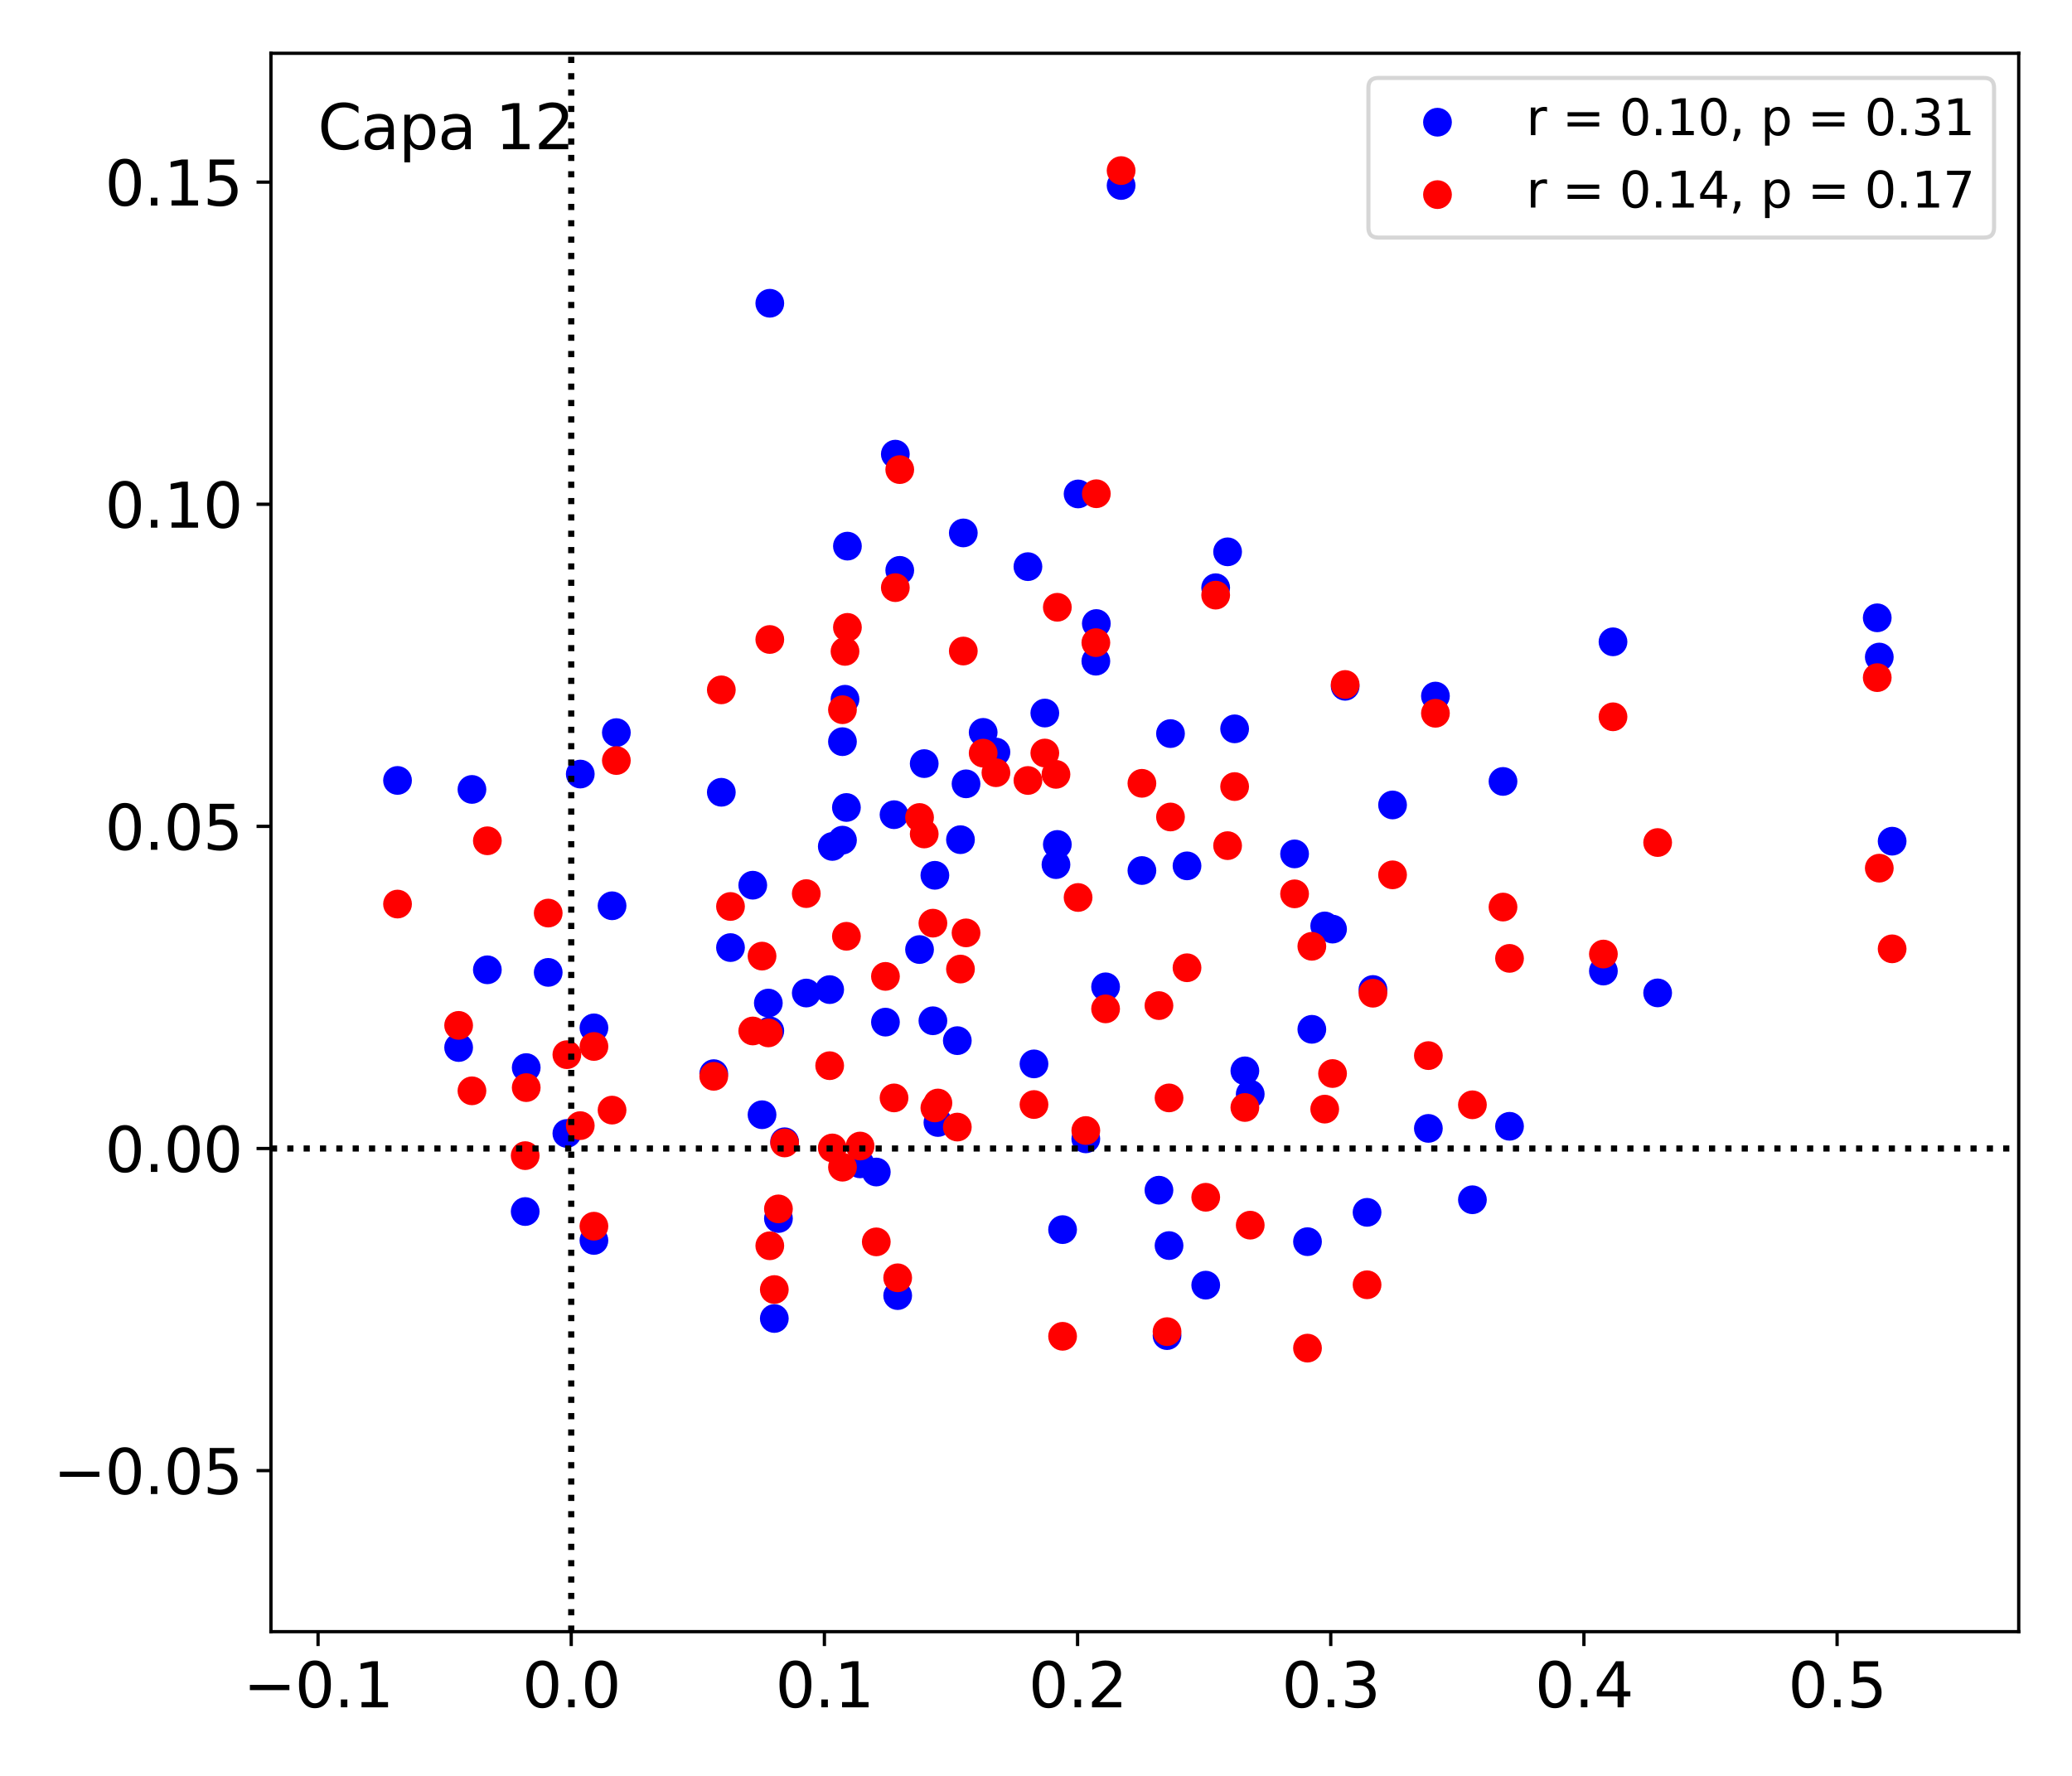 <?xml version="1.0" encoding="utf-8" standalone="no"?>
<!DOCTYPE svg PUBLIC "-//W3C//DTD SVG 1.1//EN"
  "http://www.w3.org/Graphics/SVG/1.1/DTD/svg11.dtd">
<svg xmlns:xlink="http://www.w3.org/1999/xlink" width="504pt" height="432pt" viewBox="0 0 504 432" xmlns="http://www.w3.org/2000/svg" version="1.1">
 <defs>
  <style type="text/css">*{stroke-linejoin: round; stroke-linecap: butt}</style>
 </defs>
 <g id="figure_1">
  <g id="patch_1">
   <path d="M 0 432 
L 504 432 
L 504 0 
L 0 0 
z
" style="fill: #ffffff"/>
  </g>
  <g id="axes_1">
   <g id="patch_2">
    <path d="M 65.905 396.92 
L 491.04 396.92 
L 491.04 12.96 
L 65.905 12.96 
z
" style="fill: #ffffff"/>
   </g>
   <g id="PathCollection_1">
    <defs>
     <path id="m839fda23f2" d="M 0 3 
C 0.796 3 1.559 2.684 2.121 2.121 
C 2.684 1.559 3 0.796 3 0 
C 3 -0.796 2.684 -1.559 2.121 -2.121 
C 1.559 -2.684 0.796 -3 0 -3 
C -0.796 -3 -1.559 -2.684 -2.121 -2.121 
C -2.684 -1.559 -3 -0.796 -3 0 
C -3 0.796 -2.684 1.559 -2.121 2.121 
C -1.559 2.684 -0.796 3 0 3 
z
" style="stroke: #0000ff"/>
    </defs>
    <g clip-path="url(#pf4afdfb2da)">
     <use xlink:href="#m839fda23f2" x="217.783" y="110.475" style="fill: #0000ff; stroke: #0000ff"/>
     <use xlink:href="#m839fda23f2" x="314.898" y="207.72" style="fill: #0000ff; stroke: #0000ff"/>
     <use xlink:href="#m839fda23f2" x="365.596" y="190.091" style="fill: #0000ff; stroke: #0000ff"/>
     <use xlink:href="#m839fda23f2" x="202.449" y="205.908" style="fill: #0000ff; stroke: #0000ff"/>
     <use xlink:href="#m839fda23f2" x="338.731" y="195.814" style="fill: #0000ff; stroke: #0000ff"/>
     <use xlink:href="#m839fda23f2" x="137.887" y="275.722" style="fill: #0000ff; stroke: #0000ff"/>
     <use xlink:href="#m839fda23f2" x="213.151" y="285.107" style="fill: #0000ff; stroke: #0000ff"/>
     <use xlink:href="#m839fda23f2" x="148.88" y="220.339" style="fill: #0000ff; stroke: #0000ff"/>
     <use xlink:href="#m839fda23f2" x="128" y="259.7" style="fill: #0000ff; stroke: #0000ff"/>
     <use xlink:href="#m839fda23f2" x="298.606" y="134.239" style="fill: #0000ff; stroke: #0000ff"/>
     <use xlink:href="#m839fda23f2" x="284.362" y="302.999" style="fill: #0000ff; stroke: #0000ff"/>
     <use xlink:href="#m839fda23f2" x="188.346" y="320.736" style="fill: #0000ff; stroke: #0000ff"/>
     <use xlink:href="#m839fda23f2" x="250.035" y="137.841" style="fill: #0000ff; stroke: #0000ff"/>
     <use xlink:href="#m839fda23f2" x="144.473" y="250.036" style="fill: #0000ff; stroke: #0000ff"/>
     <use xlink:href="#m839fda23f2" x="205.885" y="196.429" style="fill: #0000ff; stroke: #0000ff"/>
     <use xlink:href="#m839fda23f2" x="460.249" y="204.627" style="fill: #0000ff; stroke: #0000ff"/>
     <use xlink:href="#m839fda23f2" x="324.133" y="226.012" style="fill: #0000ff; stroke: #0000ff"/>
     <use xlink:href="#m839fda23f2" x="185.36" y="271.167" style="fill: #0000ff; stroke: #0000ff"/>
     <use xlink:href="#m839fda23f2" x="234.318" y="129.64" style="fill: #0000ff; stroke: #0000ff"/>
     <use xlink:href="#m839fda23f2" x="277.761" y="211.765" style="fill: #0000ff; stroke: #0000ff"/>
     <use xlink:href="#m839fda23f2" x="232.861" y="253.148" style="fill: #0000ff; stroke: #0000ff"/>
     <use xlink:href="#m839fda23f2" x="304.11" y="266.15" style="fill: #0000ff; stroke: #0000ff"/>
     <use xlink:href="#m839fda23f2" x="228.145" y="273.059" style="fill: #0000ff; stroke: #0000ff"/>
     <use xlink:href="#m839fda23f2" x="318.04" y="302.05" style="fill: #0000ff; stroke: #0000ff"/>
     <use xlink:href="#m839fda23f2" x="403.213" y="241.531" style="fill: #0000ff; stroke: #0000ff"/>
     <use xlink:href="#m839fda23f2" x="251.51" y="258.802" style="fill: #0000ff; stroke: #0000ff"/>
     <use xlink:href="#m839fda23f2" x="127.751" y="294.718" style="fill: #0000ff; stroke: #0000ff"/>
     <use xlink:href="#m839fda23f2" x="281.907" y="289.524" style="fill: #0000ff; stroke: #0000ff"/>
     <use xlink:href="#m839fda23f2" x="392.352" y="156.129" style="fill: #0000ff; stroke: #0000ff"/>
     <use xlink:href="#m839fda23f2" x="223.673" y="230.987" style="fill: #0000ff; stroke: #0000ff"/>
     <use xlink:href="#m839fda23f2" x="204.922" y="180.418" style="fill: #0000ff; stroke: #0000ff"/>
     <use xlink:href="#m839fda23f2" x="347.442" y="274.494" style="fill: #0000ff; stroke: #0000ff"/>
     <use xlink:href="#m839fda23f2" x="266.56" y="160.841" style="fill: #0000ff; stroke: #0000ff"/>
     <use xlink:href="#m839fda23f2" x="293.284" y="312.625" style="fill: #0000ff; stroke: #0000ff"/>
     <use xlink:href="#m839fda23f2" x="205.543" y="170.1" style="fill: #0000ff; stroke: #0000ff"/>
     <use xlink:href="#m839fda23f2" x="302.806" y="260.496" style="fill: #0000ff; stroke: #0000ff"/>
     <use xlink:href="#m839fda23f2" x="149.925" y="178.213" style="fill: #0000ff; stroke: #0000ff"/>
     <use xlink:href="#m839fda23f2" x="206.129" y="132.851" style="fill: #0000ff; stroke: #0000ff"/>
     <use xlink:href="#m839fda23f2" x="295.704" y="142.969" style="fill: #0000ff; stroke: #0000ff"/>
     <use xlink:href="#m839fda23f2" x="256.857" y="210.328" style="fill: #0000ff; stroke: #0000ff"/>
     <use xlink:href="#m839fda23f2" x="239.15" y="178.158" style="fill: #0000ff; stroke: #0000ff"/>
     <use xlink:href="#m839fda23f2" x="266.675" y="151.679" style="fill: #0000ff; stroke: #0000ff"/>
     <use xlink:href="#m839fda23f2" x="209.215" y="283.119" style="fill: #0000ff; stroke: #0000ff"/>
     <use xlink:href="#m839fda23f2" x="333.96" y="240.701" style="fill: #0000ff; stroke: #0000ff"/>
     <use xlink:href="#m839fda23f2" x="215.38" y="248.642" style="fill: #0000ff; stroke: #0000ff"/>
     <use xlink:href="#m839fda23f2" x="234.983" y="190.676" style="fill: #0000ff; stroke: #0000ff"/>
     <use xlink:href="#m839fda23f2" x="322.229" y="225.244" style="fill: #0000ff; stroke: #0000ff"/>
     <use xlink:href="#m839fda23f2" x="457.125" y="159.832" style="fill: #0000ff; stroke: #0000ff"/>
     <use xlink:href="#m839fda23f2" x="218.859" y="138.74" style="fill: #0000ff; stroke: #0000ff"/>
     <use xlink:href="#m839fda23f2" x="96.696" y="189.849" style="fill: #0000ff; stroke: #0000ff"/>
     <use xlink:href="#m839fda23f2" x="187.248" y="73.771" style="fill: #0000ff; stroke: #0000ff"/>
     <use xlink:href="#m839fda23f2" x="183.104" y="215.333" style="fill: #0000ff; stroke: #0000ff"/>
     <use xlink:href="#m839fda23f2" x="114.798" y="192.036" style="fill: #0000ff; stroke: #0000ff"/>
     <use xlink:href="#m839fda23f2" x="218.356" y="315.167" style="fill: #0000ff; stroke: #0000ff"/>
     <use xlink:href="#m839fda23f2" x="227.401" y="212.926" style="fill: #0000ff; stroke: #0000ff"/>
     <use xlink:href="#m839fda23f2" x="217.469" y="198.18" style="fill: #0000ff; stroke: #0000ff"/>
     <use xlink:href="#m839fda23f2" x="319.095" y="250.39" style="fill: #0000ff; stroke: #0000ff"/>
     <use xlink:href="#m839fda23f2" x="173.616" y="261.175" style="fill: #0000ff; stroke: #0000ff"/>
     <use xlink:href="#m839fda23f2" x="224.808" y="185.756" style="fill: #0000ff; stroke: #0000ff"/>
     <use xlink:href="#m839fda23f2" x="226.923" y="248.312" style="fill: #0000ff; stroke: #0000ff"/>
     <use xlink:href="#m839fda23f2" x="300.315" y="177.298" style="fill: #0000ff; stroke: #0000ff"/>
     <use xlink:href="#m839fda23f2" x="190.853" y="277.746" style="fill: #0000ff; stroke: #0000ff"/>
     <use xlink:href="#m839fda23f2" x="272.702" y="45.126" style="fill: #0000ff; stroke: #0000ff"/>
     <use xlink:href="#m839fda23f2" x="111.561" y="254.821" style="fill: #0000ff; stroke: #0000ff"/>
     <use xlink:href="#m839fda23f2" x="332.527" y="294.916" style="fill: #0000ff; stroke: #0000ff"/>
     <use xlink:href="#m839fda23f2" x="118.547" y="235.915" style="fill: #0000ff; stroke: #0000ff"/>
     <use xlink:href="#m839fda23f2" x="233.627" y="204.26" style="fill: #0000ff; stroke: #0000ff"/>
     <use xlink:href="#m839fda23f2" x="187.248" y="250.759" style="fill: #0000ff; stroke: #0000ff"/>
     <use xlink:href="#m839fda23f2" x="257.19" y="205.422" style="fill: #0000ff; stroke: #0000ff"/>
     <use xlink:href="#m839fda23f2" x="254.146" y="173.457" style="fill: #0000ff; stroke: #0000ff"/>
     <use xlink:href="#m839fda23f2" x="258.467" y="299.117" style="fill: #0000ff; stroke: #0000ff"/>
     <use xlink:href="#m839fda23f2" x="283.875" y="324.902" style="fill: #0000ff; stroke: #0000ff"/>
     <use xlink:href="#m839fda23f2" x="186.892" y="244.004" style="fill: #0000ff; stroke: #0000ff"/>
     <use xlink:href="#m839fda23f2" x="268.926" y="240.054" style="fill: #0000ff; stroke: #0000ff"/>
     <use xlink:href="#m839fda23f2" x="133.349" y="236.544" style="fill: #0000ff; stroke: #0000ff"/>
     <use xlink:href="#m839fda23f2" x="456.626" y="150.289" style="fill: #0000ff; stroke: #0000ff"/>
     <use xlink:href="#m839fda23f2" x="177.688" y="230.509" style="fill: #0000ff; stroke: #0000ff"/>
     <use xlink:href="#m839fda23f2" x="327.2" y="166.948" style="fill: #0000ff; stroke: #0000ff"/>
     <use xlink:href="#m839fda23f2" x="288.732" y="210.627" style="fill: #0000ff; stroke: #0000ff"/>
     <use xlink:href="#m839fda23f2" x="242.256" y="182.944" style="fill: #0000ff; stroke: #0000ff"/>
     <use xlink:href="#m839fda23f2" x="367.181" y="273.983" style="fill: #0000ff; stroke: #0000ff"/>
     <use xlink:href="#m839fda23f2" x="175.457" y="192.729" style="fill: #0000ff; stroke: #0000ff"/>
     <use xlink:href="#m839fda23f2" x="262.24" y="120.157" style="fill: #0000ff; stroke: #0000ff"/>
     <use xlink:href="#m839fda23f2" x="264.116" y="277.035" style="fill: #0000ff; stroke: #0000ff"/>
     <use xlink:href="#m839fda23f2" x="284.715" y="178.453" style="fill: #0000ff; stroke: #0000ff"/>
     <use xlink:href="#m839fda23f2" x="349.158" y="169.323" style="fill: #0000ff; stroke: #0000ff"/>
     <use xlink:href="#m839fda23f2" x="204.929" y="204.375" style="fill: #0000ff; stroke: #0000ff"/>
     <use xlink:href="#m839fda23f2" x="141.147" y="188.297" style="fill: #0000ff; stroke: #0000ff"/>
     <use xlink:href="#m839fda23f2" x="189.349" y="296.417" style="fill: #0000ff; stroke: #0000ff"/>
     <use xlink:href="#m839fda23f2" x="201.813" y="240.732" style="fill: #0000ff; stroke: #0000ff"/>
     <use xlink:href="#m839fda23f2" x="144.466" y="301.751" style="fill: #0000ff; stroke: #0000ff"/>
     <use xlink:href="#m839fda23f2" x="390.016" y="236.219" style="fill: #0000ff; stroke: #0000ff"/>
     <use xlink:href="#m839fda23f2" x="358.156" y="291.853" style="fill: #0000ff; stroke: #0000ff"/>
     <use xlink:href="#m839fda23f2" x="196.12" y="241.566" style="fill: #0000ff; stroke: #0000ff"/>
    </g>
   </g>
   <g id="PathCollection_2">
    <defs>
     <path id="m98ffec125e" d="M 0 3 
C 0.796 3 1.559 2.684 2.121 2.121 
C 2.684 1.559 3 0.796 3 0 
C 3 -0.796 2.684 -1.559 2.121 -2.121 
C 1.559 -2.684 0.796 -3 0 -3 
C -0.796 -3 -1.559 -2.684 -2.121 -2.121 
C -2.684 -1.559 -3 -0.796 -3 0 
C -3 0.796 -2.684 1.559 -2.121 2.121 
C -1.559 2.684 -0.796 3 0 3 
z
" style="stroke: #ff0000"/>
    </defs>
    <g clip-path="url(#pf4afdfb2da)">
     <use xlink:href="#m98ffec125e" x="217.783" y="142.95" style="fill: #ff0000; stroke: #ff0000"/>
     <use xlink:href="#m98ffec125e" x="314.898" y="217.437" style="fill: #ff0000; stroke: #ff0000"/>
     <use xlink:href="#m98ffec125e" x="365.596" y="220.652" style="fill: #ff0000; stroke: #ff0000"/>
     <use xlink:href="#m98ffec125e" x="202.449" y="279.247" style="fill: #ff0000; stroke: #ff0000"/>
     <use xlink:href="#m98ffec125e" x="338.731" y="212.814" style="fill: #ff0000; stroke: #ff0000"/>
     <use xlink:href="#m98ffec125e" x="137.887" y="256.56" style="fill: #ff0000; stroke: #ff0000"/>
     <use xlink:href="#m98ffec125e" x="213.151" y="302.097" style="fill: #ff0000; stroke: #ff0000"/>
     <use xlink:href="#m98ffec125e" x="148.88" y="270.045" style="fill: #ff0000; stroke: #ff0000"/>
     <use xlink:href="#m98ffec125e" x="128" y="264.573" style="fill: #ff0000; stroke: #ff0000"/>
     <use xlink:href="#m98ffec125e" x="298.606" y="205.712" style="fill: #ff0000; stroke: #ff0000"/>
     <use xlink:href="#m98ffec125e" x="284.362" y="267.076" style="fill: #ff0000; stroke: #ff0000"/>
     <use xlink:href="#m98ffec125e" x="188.346" y="313.697" style="fill: #ff0000; stroke: #ff0000"/>
     <use xlink:href="#m98ffec125e" x="250.035" y="189.86" style="fill: #ff0000; stroke: #ff0000"/>
     <use xlink:href="#m98ffec125e" x="144.473" y="254.564" style="fill: #ff0000; stroke: #ff0000"/>
     <use xlink:href="#m98ffec125e" x="205.885" y="227.76" style="fill: #ff0000; stroke: #ff0000"/>
     <use xlink:href="#m98ffec125e" x="460.249" y="230.814" style="fill: #ff0000; stroke: #ff0000"/>
     <use xlink:href="#m98ffec125e" x="324.133" y="261.149" style="fill: #ff0000; stroke: #ff0000"/>
     <use xlink:href="#m98ffec125e" x="185.36" y="232.583" style="fill: #ff0000; stroke: #ff0000"/>
     <use xlink:href="#m98ffec125e" x="234.318" y="158.371" style="fill: #ff0000; stroke: #ff0000"/>
     <use xlink:href="#m98ffec125e" x="277.761" y="190.549" style="fill: #ff0000; stroke: #ff0000"/>
     <use xlink:href="#m98ffec125e" x="232.861" y="274.172" style="fill: #ff0000; stroke: #ff0000"/>
     <use xlink:href="#m98ffec125e" x="304.11" y="298.033" style="fill: #ff0000; stroke: #ff0000"/>
     <use xlink:href="#m98ffec125e" x="228.145" y="268.316" style="fill: #ff0000; stroke: #ff0000"/>
     <use xlink:href="#m98ffec125e" x="318.04" y="327.944" style="fill: #ff0000; stroke: #ff0000"/>
     <use xlink:href="#m98ffec125e" x="403.213" y="204.957" style="fill: #ff0000; stroke: #ff0000"/>
     <use xlink:href="#m98ffec125e" x="251.51" y="268.689" style="fill: #ff0000; stroke: #ff0000"/>
     <use xlink:href="#m98ffec125e" x="127.751" y="281.121" style="fill: #ff0000; stroke: #ff0000"/>
     <use xlink:href="#m98ffec125e" x="281.907" y="244.624" style="fill: #ff0000; stroke: #ff0000"/>
     <use xlink:href="#m98ffec125e" x="392.352" y="174.367" style="fill: #ff0000; stroke: #ff0000"/>
     <use xlink:href="#m98ffec125e" x="223.673" y="198.86" style="fill: #ff0000; stroke: #ff0000"/>
     <use xlink:href="#m98ffec125e" x="204.922" y="172.647" style="fill: #ff0000; stroke: #ff0000"/>
     <use xlink:href="#m98ffec125e" x="347.442" y="256.786" style="fill: #ff0000; stroke: #ff0000"/>
     <use xlink:href="#m98ffec125e" x="266.56" y="156.329" style="fill: #ff0000; stroke: #ff0000"/>
     <use xlink:href="#m98ffec125e" x="293.284" y="291.246" style="fill: #ff0000; stroke: #ff0000"/>
     <use xlink:href="#m98ffec125e" x="205.543" y="158.458" style="fill: #ff0000; stroke: #ff0000"/>
     <use xlink:href="#m98ffec125e" x="302.806" y="269.408" style="fill: #ff0000; stroke: #ff0000"/>
     <use xlink:href="#m98ffec125e" x="149.925" y="185.01" style="fill: #ff0000; stroke: #ff0000"/>
     <use xlink:href="#m98ffec125e" x="206.129" y="152.615" style="fill: #ff0000; stroke: #ff0000"/>
     <use xlink:href="#m98ffec125e" x="295.704" y="144.772" style="fill: #ff0000; stroke: #ff0000"/>
     <use xlink:href="#m98ffec125e" x="256.857" y="188.369" style="fill: #ff0000; stroke: #ff0000"/>
     <use xlink:href="#m98ffec125e" x="239.15" y="183.208" style="fill: #ff0000; stroke: #ff0000"/>
     <use xlink:href="#m98ffec125e" x="266.675" y="120.105" style="fill: #ff0000; stroke: #ff0000"/>
     <use xlink:href="#m98ffec125e" x="209.215" y="278.784" style="fill: #ff0000; stroke: #ff0000"/>
     <use xlink:href="#m98ffec125e" x="333.96" y="241.612" style="fill: #ff0000; stroke: #ff0000"/>
     <use xlink:href="#m98ffec125e" x="215.38" y="237.516" style="fill: #ff0000; stroke: #ff0000"/>
     <use xlink:href="#m98ffec125e" x="234.983" y="226.933" style="fill: #ff0000; stroke: #ff0000"/>
     <use xlink:href="#m98ffec125e" x="322.229" y="269.805" style="fill: #ff0000; stroke: #ff0000"/>
     <use xlink:href="#m98ffec125e" x="457.125" y="211.189" style="fill: #ff0000; stroke: #ff0000"/>
     <use xlink:href="#m98ffec125e" x="218.859" y="114.238" style="fill: #ff0000; stroke: #ff0000"/>
     <use xlink:href="#m98ffec125e" x="96.696" y="219.923" style="fill: #ff0000; stroke: #ff0000"/>
     <use xlink:href="#m98ffec125e" x="187.248" y="155.562" style="fill: #ff0000; stroke: #ff0000"/>
     <use xlink:href="#m98ffec125e" x="183.104" y="250.795" style="fill: #ff0000; stroke: #ff0000"/>
     <use xlink:href="#m98ffec125e" x="114.798" y="265.352" style="fill: #ff0000; stroke: #ff0000"/>
     <use xlink:href="#m98ffec125e" x="218.356" y="310.837" style="fill: #ff0000; stroke: #ff0000"/>
     <use xlink:href="#m98ffec125e" x="227.401" y="269.513" style="fill: #ff0000; stroke: #ff0000"/>
     <use xlink:href="#m98ffec125e" x="217.469" y="267.077" style="fill: #ff0000; stroke: #ff0000"/>
     <use xlink:href="#m98ffec125e" x="319.095" y="230.198" style="fill: #ff0000; stroke: #ff0000"/>
     <use xlink:href="#m98ffec125e" x="173.616" y="261.824" style="fill: #ff0000; stroke: #ff0000"/>
     <use xlink:href="#m98ffec125e" x="224.808" y="202.871" style="fill: #ff0000; stroke: #ff0000"/>
     <use xlink:href="#m98ffec125e" x="226.923" y="224.57" style="fill: #ff0000; stroke: #ff0000"/>
     <use xlink:href="#m98ffec125e" x="300.315" y="191.341" style="fill: #ff0000; stroke: #ff0000"/>
     <use xlink:href="#m98ffec125e" x="190.853" y="278.034" style="fill: #ff0000; stroke: #ff0000"/>
     <use xlink:href="#m98ffec125e" x="272.702" y="41.496" style="fill: #ff0000; stroke: #ff0000"/>
     <use xlink:href="#m98ffec125e" x="111.561" y="249.433" style="fill: #ff0000; stroke: #ff0000"/>
     <use xlink:href="#m98ffec125e" x="332.527" y="312.534" style="fill: #ff0000; stroke: #ff0000"/>
     <use xlink:href="#m98ffec125e" x="118.547" y="204.531" style="fill: #ff0000; stroke: #ff0000"/>
     <use xlink:href="#m98ffec125e" x="233.627" y="235.735" style="fill: #ff0000; stroke: #ff0000"/>
     <use xlink:href="#m98ffec125e" x="187.248" y="303.047" style="fill: #ff0000; stroke: #ff0000"/>
     <use xlink:href="#m98ffec125e" x="257.19" y="147.727" style="fill: #ff0000; stroke: #ff0000"/>
     <use xlink:href="#m98ffec125e" x="254.146" y="183.182" style="fill: #ff0000; stroke: #ff0000"/>
     <use xlink:href="#m98ffec125e" x="258.467" y="325.069" style="fill: #ff0000; stroke: #ff0000"/>
     <use xlink:href="#m98ffec125e" x="283.875" y="323.938" style="fill: #ff0000; stroke: #ff0000"/>
     <use xlink:href="#m98ffec125e" x="186.892" y="251.263" style="fill: #ff0000; stroke: #ff0000"/>
     <use xlink:href="#m98ffec125e" x="268.926" y="245.418" style="fill: #ff0000; stroke: #ff0000"/>
     <use xlink:href="#m98ffec125e" x="133.349" y="222.114" style="fill: #ff0000; stroke: #ff0000"/>
     <use xlink:href="#m98ffec125e" x="456.626" y="164.84" style="fill: #ff0000; stroke: #ff0000"/>
     <use xlink:href="#m98ffec125e" x="177.688" y="220.509" style="fill: #ff0000; stroke: #ff0000"/>
     <use xlink:href="#m98ffec125e" x="327.2" y="166.508" style="fill: #ff0000; stroke: #ff0000"/>
     <use xlink:href="#m98ffec125e" x="288.732" y="235.415" style="fill: #ff0000; stroke: #ff0000"/>
     <use xlink:href="#m98ffec125e" x="242.256" y="187.971" style="fill: #ff0000; stroke: #ff0000"/>
     <use xlink:href="#m98ffec125e" x="367.181" y="233.136" style="fill: #ff0000; stroke: #ff0000"/>
     <use xlink:href="#m98ffec125e" x="175.457" y="167.815" style="fill: #ff0000; stroke: #ff0000"/>
     <use xlink:href="#m98ffec125e" x="262.24" y="218.321" style="fill: #ff0000; stroke: #ff0000"/>
     <use xlink:href="#m98ffec125e" x="264.116" y="275.01" style="fill: #ff0000; stroke: #ff0000"/>
     <use xlink:href="#m98ffec125e" x="284.715" y="198.741" style="fill: #ff0000; stroke: #ff0000"/>
     <use xlink:href="#m98ffec125e" x="349.158" y="173.511" style="fill: #ff0000; stroke: #ff0000"/>
     <use xlink:href="#m98ffec125e" x="204.929" y="283.933" style="fill: #ff0000; stroke: #ff0000"/>
     <use xlink:href="#m98ffec125e" x="141.147" y="273.82" style="fill: #ff0000; stroke: #ff0000"/>
     <use xlink:href="#m98ffec125e" x="189.349" y="294.074" style="fill: #ff0000; stroke: #ff0000"/>
     <use xlink:href="#m98ffec125e" x="201.813" y="259.238" style="fill: #ff0000; stroke: #ff0000"/>
     <use xlink:href="#m98ffec125e" x="144.466" y="298.283" style="fill: #ff0000; stroke: #ff0000"/>
     <use xlink:href="#m98ffec125e" x="390.016" y="232.083" style="fill: #ff0000; stroke: #ff0000"/>
     <use xlink:href="#m98ffec125e" x="358.156" y="268.752" style="fill: #ff0000; stroke: #ff0000"/>
     <use xlink:href="#m98ffec125e" x="196.12" y="217.379" style="fill: #ff0000; stroke: #ff0000"/>
    </g>
   </g>
   <g id="matplotlib.axis_1">
    <g id="xtick_1">
     <g id="line2d_1">
      <defs>
       <path id="m33653cba81" d="M 0 0 
L 0 3.5 
" style="stroke: #000000; stroke-width: 0.8"/>
      </defs>
      <g>
       <use xlink:href="#m33653cba81" x="77.365" y="396.92" style="stroke: #000000; stroke-width: 0.8"/>
      </g>
     </g>
     <g id="text_1">
      <!-- −0.1 -->
      <g transform="translate(59.153 415.318) scale(0.15 -0.15)">
       <defs>
        <path id="DejaVuSans-2212" d="M 678 2272 
L 4684 2272 
L 4684 1741 
L 678 1741 
L 678 2272 
z
" transform="scale(0.016)"/>
        <path id="DejaVuSans-30" d="M 2034 4250 
Q 1547 4250 1301 3770 
Q 1056 3291 1056 2328 
Q 1056 1369 1301 889 
Q 1547 409 2034 409 
Q 2525 409 2770 889 
Q 3016 1369 3016 2328 
Q 3016 3291 2770 3770 
Q 2525 4250 2034 4250 
z
M 2034 4750 
Q 2819 4750 3233 4129 
Q 3647 3509 3647 2328 
Q 3647 1150 3233 529 
Q 2819 -91 2034 -91 
Q 1250 -91 836 529 
Q 422 1150 422 2328 
Q 422 3509 836 4129 
Q 1250 4750 2034 4750 
z
" transform="scale(0.016)"/>
        <path id="DejaVuSans-2e" d="M 684 794 
L 1344 794 
L 1344 0 
L 684 0 
L 684 794 
z
" transform="scale(0.016)"/>
        <path id="DejaVuSans-31" d="M 794 531 
L 1825 531 
L 1825 4091 
L 703 3866 
L 703 4441 
L 1819 4666 
L 2450 4666 
L 2450 531 
L 3481 531 
L 3481 0 
L 794 0 
L 794 531 
z
" transform="scale(0.016)"/>
       </defs>
       <use xlink:href="#DejaVuSans-2212"/>
       <use xlink:href="#DejaVuSans-30" x="83.789"/>
       <use xlink:href="#DejaVuSans-2e" x="147.412"/>
       <use xlink:href="#DejaVuSans-31" x="179.199"/>
      </g>
     </g>
    </g>
    <g id="xtick_2">
     <g id="line2d_2">
      <g>
       <use xlink:href="#m33653cba81" x="138.948" y="396.92" style="stroke: #000000; stroke-width: 0.8"/>
      </g>
     </g>
     <g id="text_2">
      <!-- 0.0 -->
      <g transform="translate(127.02 415.318) scale(0.15 -0.15)">
       <use xlink:href="#DejaVuSans-30"/>
       <use xlink:href="#DejaVuSans-2e" x="63.623"/>
       <use xlink:href="#DejaVuSans-30" x="95.41"/>
      </g>
     </g>
    </g>
    <g id="xtick_3">
     <g id="line2d_3">
      <g>
       <use xlink:href="#m33653cba81" x="200.53" y="396.92" style="stroke: #000000; stroke-width: 0.8"/>
      </g>
     </g>
     <g id="text_3">
      <!-- 0.1 -->
      <g transform="translate(188.603 415.318) scale(0.15 -0.15)">
       <use xlink:href="#DejaVuSans-30"/>
       <use xlink:href="#DejaVuSans-2e" x="63.623"/>
       <use xlink:href="#DejaVuSans-31" x="95.41"/>
      </g>
     </g>
    </g>
    <g id="xtick_4">
     <g id="line2d_4">
      <g>
       <use xlink:href="#m33653cba81" x="262.113" y="396.92" style="stroke: #000000; stroke-width: 0.8"/>
      </g>
     </g>
     <g id="text_4">
      <!-- 0.2 -->
      <g transform="translate(250.186 415.318) scale(0.15 -0.15)">
       <defs>
        <path id="DejaVuSans-32" d="M 1228 531 
L 3431 531 
L 3431 0 
L 469 0 
L 469 531 
Q 828 903 1448 1529 
Q 2069 2156 2228 2338 
Q 2531 2678 2651 2914 
Q 2772 3150 2772 3378 
Q 2772 3750 2511 3984 
Q 2250 4219 1831 4219 
Q 1534 4219 1204 4116 
Q 875 4013 500 3803 
L 500 4441 
Q 881 4594 1212 4672 
Q 1544 4750 1819 4750 
Q 2544 4750 2975 4387 
Q 3406 4025 3406 3419 
Q 3406 3131 3298 2873 
Q 3191 2616 2906 2266 
Q 2828 2175 2409 1742 
Q 1991 1309 1228 531 
z
" transform="scale(0.016)"/>
       </defs>
       <use xlink:href="#DejaVuSans-30"/>
       <use xlink:href="#DejaVuSans-2e" x="63.623"/>
       <use xlink:href="#DejaVuSans-32" x="95.41"/>
      </g>
     </g>
    </g>
    <g id="xtick_5">
     <g id="line2d_5">
      <g>
       <use xlink:href="#m33653cba81" x="323.696" y="396.92" style="stroke: #000000; stroke-width: 0.8"/>
      </g>
     </g>
     <g id="text_5">
      <!-- 0.3 -->
      <g transform="translate(311.768 415.318) scale(0.15 -0.15)">
       <defs>
        <path id="DejaVuSans-33" d="M 2597 2516 
Q 3050 2419 3304 2112 
Q 3559 1806 3559 1356 
Q 3559 666 3084 287 
Q 2609 -91 1734 -91 
Q 1441 -91 1130 -33 
Q 819 25 488 141 
L 488 750 
Q 750 597 1062 519 
Q 1375 441 1716 441 
Q 2309 441 2620 675 
Q 2931 909 2931 1356 
Q 2931 1769 2642 2001 
Q 2353 2234 1838 2234 
L 1294 2234 
L 1294 2753 
L 1863 2753 
Q 2328 2753 2575 2939 
Q 2822 3125 2822 3475 
Q 2822 3834 2567 4026 
Q 2313 4219 1838 4219 
Q 1578 4219 1281 4162 
Q 984 4106 628 3988 
L 628 4550 
Q 988 4650 1302 4700 
Q 1616 4750 1894 4750 
Q 2613 4750 3031 4423 
Q 3450 4097 3450 3541 
Q 3450 3153 3228 2886 
Q 3006 2619 2597 2516 
z
" transform="scale(0.016)"/>
       </defs>
       <use xlink:href="#DejaVuSans-30"/>
       <use xlink:href="#DejaVuSans-2e" x="63.623"/>
       <use xlink:href="#DejaVuSans-33" x="95.41"/>
      </g>
     </g>
    </g>
    <g id="xtick_6">
     <g id="line2d_6">
      <g>
       <use xlink:href="#m33653cba81" x="385.278" y="396.92" style="stroke: #000000; stroke-width: 0.8"/>
      </g>
     </g>
     <g id="text_6">
      <!-- 0.4 -->
      <g transform="translate(373.351 415.318) scale(0.15 -0.15)">
       <defs>
        <path id="DejaVuSans-34" d="M 2419 4116 
L 825 1625 
L 2419 1625 
L 2419 4116 
z
M 2253 4666 
L 3047 4666 
L 3047 1625 
L 3713 1625 
L 3713 1100 
L 3047 1100 
L 3047 0 
L 2419 0 
L 2419 1100 
L 313 1100 
L 313 1709 
L 2253 4666 
z
" transform="scale(0.016)"/>
       </defs>
       <use xlink:href="#DejaVuSans-30"/>
       <use xlink:href="#DejaVuSans-2e" x="63.623"/>
       <use xlink:href="#DejaVuSans-34" x="95.41"/>
      </g>
     </g>
    </g>
    <g id="xtick_7">
     <g id="line2d_7">
      <g>
       <use xlink:href="#m33653cba81" x="446.861" y="396.92" style="stroke: #000000; stroke-width: 0.8"/>
      </g>
     </g>
     <g id="text_7">
      <!-- 0.5 -->
      <g transform="translate(434.934 415.318) scale(0.15 -0.15)">
       <defs>
        <path id="DejaVuSans-35" d="M 691 4666 
L 3169 4666 
L 3169 4134 
L 1269 4134 
L 1269 2991 
Q 1406 3038 1543 3061 
Q 1681 3084 1819 3084 
Q 2600 3084 3056 2656 
Q 3513 2228 3513 1497 
Q 3513 744 3044 326 
Q 2575 -91 1722 -91 
Q 1428 -91 1123 -41 
Q 819 9 494 109 
L 494 744 
Q 775 591 1075 516 
Q 1375 441 1709 441 
Q 2250 441 2565 725 
Q 2881 1009 2881 1497 
Q 2881 1984 2565 2268 
Q 2250 2553 1709 2553 
Q 1456 2553 1204 2497 
Q 953 2441 691 2322 
L 691 4666 
z
" transform="scale(0.016)"/>
       </defs>
       <use xlink:href="#DejaVuSans-30"/>
       <use xlink:href="#DejaVuSans-2e" x="63.623"/>
       <use xlink:href="#DejaVuSans-35" x="95.41"/>
      </g>
     </g>
    </g>
   </g>
   <g id="matplotlib.axis_2">
    <g id="ytick_1">
     <g id="line2d_8">
      <defs>
       <path id="m20f8730b7f" d="M 0 0 
L -3.5 0 
" style="stroke: #000000; stroke-width: 0.8"/>
      </defs>
      <g>
       <use xlink:href="#m20f8730b7f" x="65.905" y="357.74" style="stroke: #000000; stroke-width: 0.8"/>
      </g>
     </g>
     <g id="text_8">
      <!-- −0.05 -->
      <g transform="translate(12.937 363.439) scale(0.15 -0.15)">
       <use xlink:href="#DejaVuSans-2212"/>
       <use xlink:href="#DejaVuSans-30" x="83.789"/>
       <use xlink:href="#DejaVuSans-2e" x="147.412"/>
       <use xlink:href="#DejaVuSans-30" x="179.199"/>
       <use xlink:href="#DejaVuSans-35" x="242.822"/>
      </g>
     </g>
    </g>
    <g id="ytick_2">
     <g id="line2d_9">
      <g>
       <use xlink:href="#m20f8730b7f" x="65.905" y="279.381" style="stroke: #000000; stroke-width: 0.8"/>
      </g>
     </g>
     <g id="text_9">
      <!-- 0.00 -->
      <g transform="translate(25.507 285.08) scale(0.15 -0.15)">
       <use xlink:href="#DejaVuSans-30"/>
       <use xlink:href="#DejaVuSans-2e" x="63.623"/>
       <use xlink:href="#DejaVuSans-30" x="95.41"/>
       <use xlink:href="#DejaVuSans-30" x="159.033"/>
      </g>
     </g>
    </g>
    <g id="ytick_3">
     <g id="line2d_10">
      <g>
       <use xlink:href="#m20f8730b7f" x="65.905" y="201.022" style="stroke: #000000; stroke-width: 0.8"/>
      </g>
     </g>
     <g id="text_10">
      <!-- 0.05 -->
      <g transform="translate(25.507 206.721) scale(0.15 -0.15)">
       <use xlink:href="#DejaVuSans-30"/>
       <use xlink:href="#DejaVuSans-2e" x="63.623"/>
       <use xlink:href="#DejaVuSans-30" x="95.41"/>
       <use xlink:href="#DejaVuSans-35" x="159.033"/>
      </g>
     </g>
    </g>
    <g id="ytick_4">
     <g id="line2d_11">
      <g>
       <use xlink:href="#m20f8730b7f" x="65.905" y="122.663" style="stroke: #000000; stroke-width: 0.8"/>
      </g>
     </g>
     <g id="text_11">
      <!-- 0.10 -->
      <g transform="translate(25.507 128.362) scale(0.15 -0.15)">
       <use xlink:href="#DejaVuSans-30"/>
       <use xlink:href="#DejaVuSans-2e" x="63.623"/>
       <use xlink:href="#DejaVuSans-31" x="95.41"/>
       <use xlink:href="#DejaVuSans-30" x="159.033"/>
      </g>
     </g>
    </g>
    <g id="ytick_5">
     <g id="line2d_12">
      <g>
       <use xlink:href="#m20f8730b7f" x="65.905" y="44.304" style="stroke: #000000; stroke-width: 0.8"/>
      </g>
     </g>
     <g id="text_12">
      <!-- 0.15 -->
      <g transform="translate(25.507 50.003) scale(0.15 -0.15)">
       <use xlink:href="#DejaVuSans-30"/>
       <use xlink:href="#DejaVuSans-2e" x="63.623"/>
       <use xlink:href="#DejaVuSans-31" x="95.41"/>
       <use xlink:href="#DejaVuSans-35" x="159.033"/>
      </g>
     </g>
    </g>
   </g>
   <g id="line2d_13">
    <path d="M 138.948 396.92 
L 138.948 12.96 
" clip-path="url(#pf4afdfb2da)" style="fill: none; stroke-dasharray: 1.5,2.475; stroke-dashoffset: 0; stroke: #000000; stroke-width: 1.5"/>
   </g>
   <g id="line2d_14">
    <path d="M 65.905 279.381 
L 491.04 279.381 
" clip-path="url(#pf4afdfb2da)" style="fill: none; stroke-dasharray: 1.5,2.475; stroke-dashoffset: 0; stroke: #000000; stroke-width: 1.5"/>
   </g>
   <g id="patch_3">
    <path d="M 65.905 396.92 
L 65.905 12.96 
" style="fill: none; stroke: #000000; stroke-width: 0.8; stroke-linejoin: miter; stroke-linecap: square"/>
   </g>
   <g id="patch_4">
    <path d="M 491.04 396.92 
L 491.04 12.96 
" style="fill: none; stroke: #000000; stroke-width: 0.8; stroke-linejoin: miter; stroke-linecap: square"/>
   </g>
   <g id="patch_5">
    <path d="M 65.905 396.92 
L 491.04 396.92 
" style="fill: none; stroke: #000000; stroke-width: 0.8; stroke-linejoin: miter; stroke-linecap: square"/>
   </g>
   <g id="patch_6">
    <path d="M 65.905 12.96 
L 491.04 12.96 
" style="fill: none; stroke: #000000; stroke-width: 0.8; stroke-linejoin: miter; stroke-linecap: square"/>
   </g>
   <g id="text_13">
    <!-- Capa 12 -->
    <g transform="translate(77.301 36.297) scale(0.15 -0.15)">
     <defs>
      <path id="DejaVuSans-43" d="M 4122 4306 
L 4122 3641 
Q 3803 3938 3442 4084 
Q 3081 4231 2675 4231 
Q 1875 4231 1450 3742 
Q 1025 3253 1025 2328 
Q 1025 1406 1450 917 
Q 1875 428 2675 428 
Q 3081 428 3442 575 
Q 3803 722 4122 1019 
L 4122 359 
Q 3791 134 3420 21 
Q 3050 -91 2638 -91 
Q 1578 -91 968 557 
Q 359 1206 359 2328 
Q 359 3453 968 4101 
Q 1578 4750 2638 4750 
Q 3056 4750 3426 4639 
Q 3797 4528 4122 4306 
z
" transform="scale(0.016)"/>
      <path id="DejaVuSans-61" d="M 2194 1759 
Q 1497 1759 1228 1600 
Q 959 1441 959 1056 
Q 959 750 1161 570 
Q 1363 391 1709 391 
Q 2188 391 2477 730 
Q 2766 1069 2766 1631 
L 2766 1759 
L 2194 1759 
z
M 3341 1997 
L 3341 0 
L 2766 0 
L 2766 531 
Q 2569 213 2275 61 
Q 1981 -91 1556 -91 
Q 1019 -91 701 211 
Q 384 513 384 1019 
Q 384 1609 779 1909 
Q 1175 2209 1959 2209 
L 2766 2209 
L 2766 2266 
Q 2766 2663 2505 2880 
Q 2244 3097 1772 3097 
Q 1472 3097 1187 3025 
Q 903 2953 641 2809 
L 641 3341 
Q 956 3463 1253 3523 
Q 1550 3584 1831 3584 
Q 2591 3584 2966 3190 
Q 3341 2797 3341 1997 
z
" transform="scale(0.016)"/>
      <path id="DejaVuSans-70" d="M 1159 525 
L 1159 -1331 
L 581 -1331 
L 581 3500 
L 1159 3500 
L 1159 2969 
Q 1341 3281 1617 3432 
Q 1894 3584 2278 3584 
Q 2916 3584 3314 3078 
Q 3713 2572 3713 1747 
Q 3713 922 3314 415 
Q 2916 -91 2278 -91 
Q 1894 -91 1617 61 
Q 1341 213 1159 525 
z
M 3116 1747 
Q 3116 2381 2855 2742 
Q 2594 3103 2138 3103 
Q 1681 3103 1420 2742 
Q 1159 2381 1159 1747 
Q 1159 1113 1420 752 
Q 1681 391 2138 391 
Q 2594 391 2855 752 
Q 3116 1113 3116 1747 
z
" transform="scale(0.016)"/>
      <path id="DejaVuSans-20" transform="scale(0.016)"/>
     </defs>
     <use xlink:href="#DejaVuSans-43"/>
     <use xlink:href="#DejaVuSans-61" x="69.824"/>
     <use xlink:href="#DejaVuSans-70" x="131.104"/>
     <use xlink:href="#DejaVuSans-61" x="194.58"/>
     <use xlink:href="#DejaVuSans-20" x="255.859"/>
     <use xlink:href="#DejaVuSans-31" x="287.646"/>
     <use xlink:href="#DejaVuSans-32" x="351.27"/>
    </g>
   </g>
   <g id="legend_1">
    <g id="patch_7">
     <path d="M 335.257 57.788 
L 482.64 57.788 
Q 485.04 57.788 485.04 55.388 
L 485.04 21.36 
Q 485.04 18.96 482.64 18.96 
L 335.257 18.96 
Q 332.858 18.96 332.858 21.36 
L 332.858 55.388 
Q 332.858 57.788 335.257 57.788 
z
" style="fill: #ffffff; opacity: 0.8; stroke: #cccccc; stroke-linejoin: miter"/>
    </g>
    <g id="PathCollection_3">
     <g>
      <use xlink:href="#m839fda23f2" x="349.658" y="29.728" style="fill: #0000ff; stroke: #0000ff"/>
     </g>
    </g>
    <g id="text_14">
     <!-- r = 0.10, p = 0.31 -->
     <g transform="translate(371.257 32.878) scale(0.12 -0.12)">
      <defs>
       <path id="DejaVuSans-72" d="M 2631 2963 
Q 2534 3019 2420 3045 
Q 2306 3072 2169 3072 
Q 1681 3072 1420 2755 
Q 1159 2438 1159 1844 
L 1159 0 
L 581 0 
L 581 3500 
L 1159 3500 
L 1159 2956 
Q 1341 3275 1631 3429 
Q 1922 3584 2338 3584 
Q 2397 3584 2469 3576 
Q 2541 3569 2628 3553 
L 2631 2963 
z
" transform="scale(0.016)"/>
       <path id="DejaVuSans-3d" d="M 678 2906 
L 4684 2906 
L 4684 2381 
L 678 2381 
L 678 2906 
z
M 678 1631 
L 4684 1631 
L 4684 1100 
L 678 1100 
L 678 1631 
z
" transform="scale(0.016)"/>
       <path id="DejaVuSans-2c" d="M 750 794 
L 1409 794 
L 1409 256 
L 897 -744 
L 494 -744 
L 750 256 
L 750 794 
z
" transform="scale(0.016)"/>
      </defs>
      <use xlink:href="#DejaVuSans-72"/>
      <use xlink:href="#DejaVuSans-20" x="41.113"/>
      <use xlink:href="#DejaVuSans-3d" x="72.9"/>
      <use xlink:href="#DejaVuSans-20" x="156.689"/>
      <use xlink:href="#DejaVuSans-30" x="188.477"/>
      <use xlink:href="#DejaVuSans-2e" x="252.1"/>
      <use xlink:href="#DejaVuSans-31" x="283.887"/>
      <use xlink:href="#DejaVuSans-30" x="347.51"/>
      <use xlink:href="#DejaVuSans-2c" x="411.133"/>
      <use xlink:href="#DejaVuSans-20" x="442.92"/>
      <use xlink:href="#DejaVuSans-70" x="474.707"/>
      <use xlink:href="#DejaVuSans-20" x="538.184"/>
      <use xlink:href="#DejaVuSans-3d" x="569.971"/>
      <use xlink:href="#DejaVuSans-20" x="653.76"/>
      <use xlink:href="#DejaVuSans-30" x="685.547"/>
      <use xlink:href="#DejaVuSans-2e" x="749.17"/>
      <use xlink:href="#DejaVuSans-33" x="780.957"/>
      <use xlink:href="#DejaVuSans-31" x="844.58"/>
     </g>
    </g>
    <g id="PathCollection_4">
     <g>
      <use xlink:href="#m98ffec125e" x="349.658" y="47.342" style="fill: #ff0000; stroke: #ff0000"/>
     </g>
    </g>
    <g id="text_15">
     <!-- r = 0.14, p = 0.17 -->
     <g transform="translate(371.257 50.492) scale(0.12 -0.12)">
      <defs>
       <path id="DejaVuSans-37" d="M 525 4666 
L 3525 4666 
L 3525 4397 
L 1831 0 
L 1172 0 
L 2766 4134 
L 525 4134 
L 525 4666 
z
" transform="scale(0.016)"/>
      </defs>
      <use xlink:href="#DejaVuSans-72"/>
      <use xlink:href="#DejaVuSans-20" x="41.113"/>
      <use xlink:href="#DejaVuSans-3d" x="72.9"/>
      <use xlink:href="#DejaVuSans-20" x="156.689"/>
      <use xlink:href="#DejaVuSans-30" x="188.477"/>
      <use xlink:href="#DejaVuSans-2e" x="252.1"/>
      <use xlink:href="#DejaVuSans-31" x="283.887"/>
      <use xlink:href="#DejaVuSans-34" x="347.51"/>
      <use xlink:href="#DejaVuSans-2c" x="411.133"/>
      <use xlink:href="#DejaVuSans-20" x="442.92"/>
      <use xlink:href="#DejaVuSans-70" x="474.707"/>
      <use xlink:href="#DejaVuSans-20" x="538.184"/>
      <use xlink:href="#DejaVuSans-3d" x="569.971"/>
      <use xlink:href="#DejaVuSans-20" x="653.76"/>
      <use xlink:href="#DejaVuSans-30" x="685.547"/>
      <use xlink:href="#DejaVuSans-2e" x="749.17"/>
      <use xlink:href="#DejaVuSans-31" x="780.957"/>
      <use xlink:href="#DejaVuSans-37" x="844.58"/>
     </g>
    </g>
   </g>
  </g>
 </g>
 <defs>
  <clipPath id="pf4afdfb2da">
   <rect x="65.905" y="12.96" width="425.135" height="383.96"/>
  </clipPath>
 </defs>
</svg>
